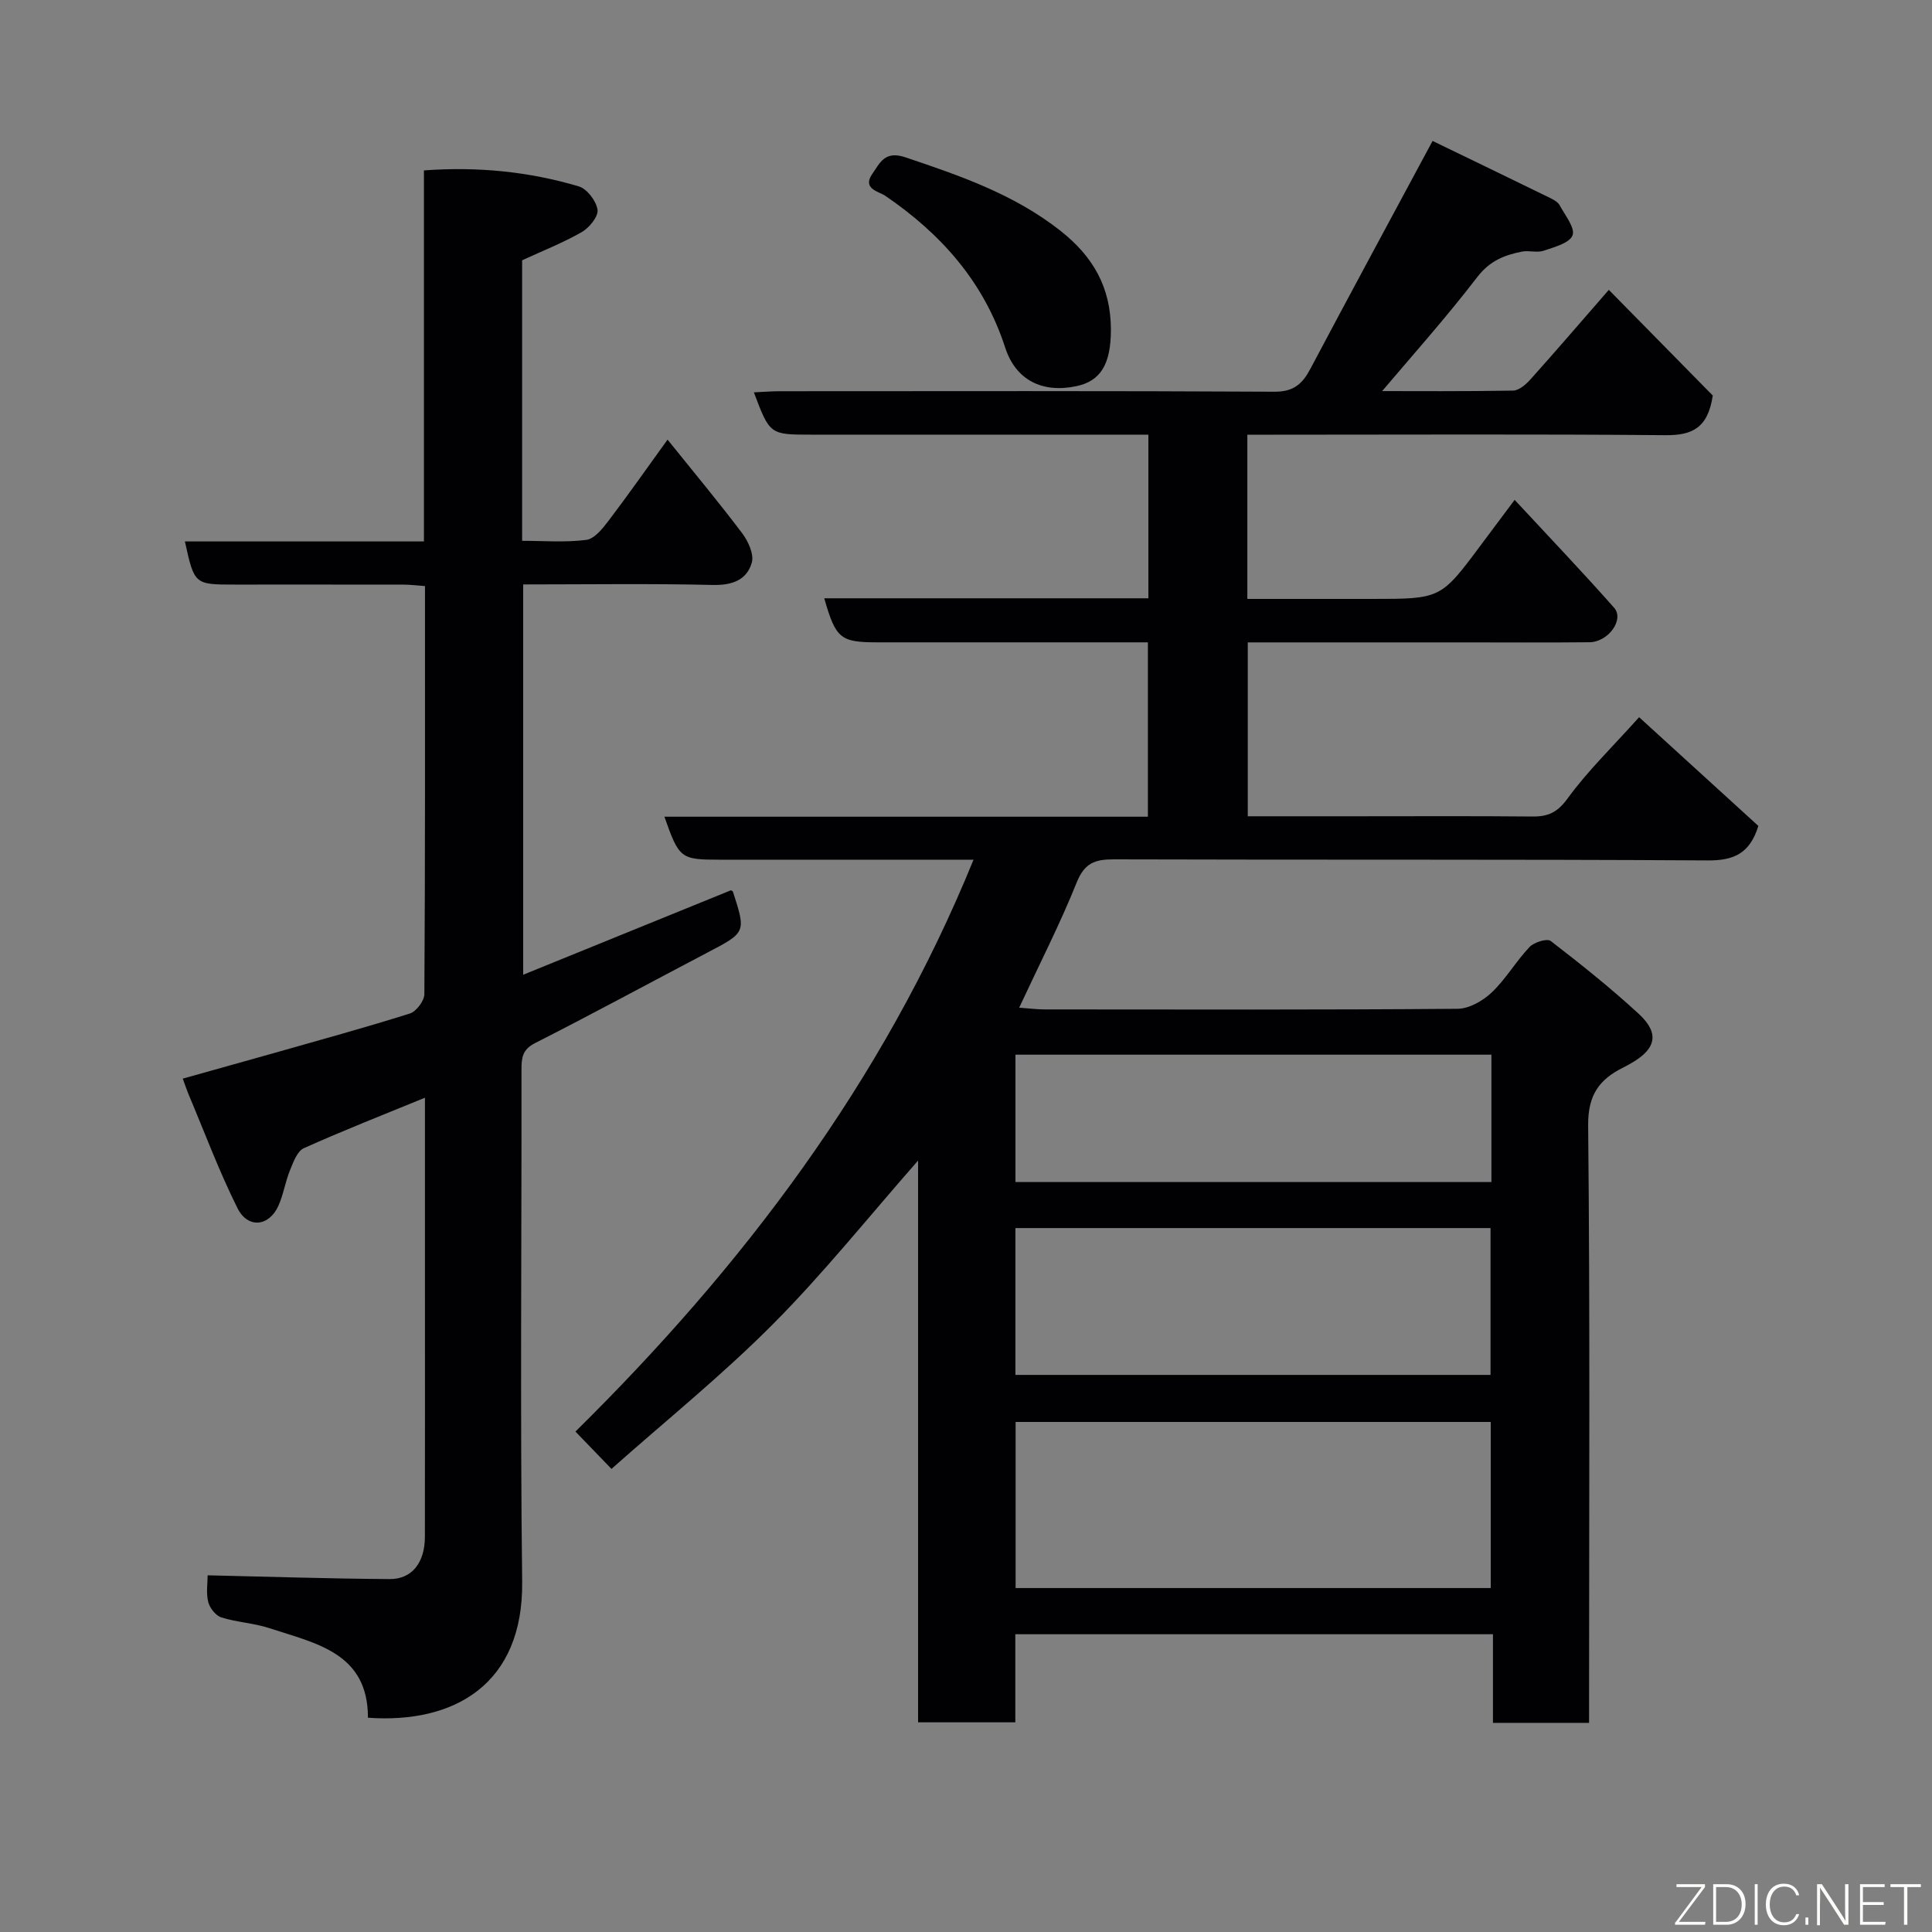 <svg enable-background="new 0 0 400 400" viewBox="0 0 400 400" xmlns="http://www.w3.org/2000/svg"><rect x="0" y="0" width="400" height="400" fill="#808080" stroke="none"/><path d="m309.1 356.7c0-6.13 0-12.07 0-18.35-33.09 0-65.8 0-98.89 0v18.24c-6.74 0-13.13 0-20.13 0 0-38.54 0-77.21 0-116.31-10.31 11.73-19.63 23.41-30.11 33.93-10.55 10.6-22.26 20.04-33.37 29.91-2.54-2.64-4.8-4.98-7.46-7.73 34.38-33.91 63.62-72.22 82.42-118.4-14.21 0-28.13 0-42.05 0-3.5 0-7 0-10.5 0-8.09 0-8.41-.24-11.45-8.9h100.1c0-12.12 0-23.84 0-36.1-6.19 0-12.31 0-18.42 0-12.5 0-25 0-37.49 0-7.77 0-8.69-.74-11.1-9.12h67.11c0-11.3 0-22.24 0-33.88-1.77 0-3.53 0-5.29 0-21.5 0-42.99 0-64.49 0-8.59 0-8.59 0-11.9-8.76 1.87-.08 3.6-.23 5.33-.23 34.16-.01 68.32-.09 102.48.1 3.97.02 5.77-1.64 7.42-4.76 8.23-15.52 16.59-30.98 25.29-47.16 7.55 3.65 15.99 7.73 24.42 11.85.72.35 1.56.84 1.91 1.5 1.1 2.04 3.22 4.66 2.65 6.19-.61 1.61-3.79 2.44-5.99 3.19-1.35.46-3.01-.1-4.46.18-3.62.71-6.67 1.89-9.24 5.23-6.66 8.67-13.98 16.84-19.73 23.65 6.66 0 16.88.08 27.09-.1 1.22-.02 2.65-1.24 3.57-2.27 5.17-5.76 10.21-11.64 16.27-18.59 7.51 7.64 14.76 15.01 21.52 21.88-1.01 6.78-4.32 8.26-9.79 8.21-26.97-.24-53.97-.1-80.96-.1-1.79 0-3.59 0-5.61 0v34h14.75 11c14.29 0 14.29 0 22.58-11.13 1.95-2.62 3.9-5.23 7.01-9.38 7.08 7.63 13.98 14.86 20.59 22.33 2.17 2.45-1.19 7.11-5.11 7.15-8.66.09-17.33.03-25.99.03-14.81 0-29.61 0-44.74 0v36h22.45c12.16 0 24.33-.07 36.49.05 3.23.03 5.16-.84 7.26-3.72 4.14-5.69 9.28-10.66 14.82-16.84 8.18 7.46 16.51 15.05 24.69 22.51-1.76 5.69-5.05 7.18-10.48 7.14-40.99-.25-81.98-.09-122.98-.22-3.89-.01-6.05.76-7.66 4.76-3.44 8.57-7.67 16.82-11.92 25.95 2.17.15 3.73.36 5.29.36 28.49.02 56.99.1 85.48-.13 2.4-.02 5.24-1.65 7.06-3.38 2.94-2.79 5.03-6.46 7.84-9.42.94-.99 3.63-1.82 4.38-1.24 6.24 4.81 12.42 9.74 18.21 15.07 4.33 3.99 3.65 7.2-1.39 10.14-.57.33-1.14.66-1.73.95-5 2.46-7.41 5.68-7.34 12.05.4 39.32.19 78.64.19 117.97v5.7c-6.63 0-12.9 0-19.9 0zm-.46-27.91c0-11.78 0-23.16 0-34.39-33.06 0-65.76 0-98.37 0v34.39zm-98.41-44.13h98.37c0-10.4 0-20.44 0-30.4-32.98 0-65.56 0-98.37 0zm98.55-66.3c-33.13 0-65.83 0-98.54 0v26.37h98.54c0-8.86 0-17.46 0-26.37z" fill="#010103"/><path d="m108.1 53.89v58.08c4.47 0 8.93.37 13.28-.19 1.69-.22 3.37-2.33 4.59-3.93 3.95-5.19 7.69-10.54 12.24-16.83 5.36 6.67 10.56 12.9 15.45 19.38 1.25 1.66 2.49 4.37 1.99 6.1-1.05 3.61-4.08 4.7-8.09 4.61-12.97-.31-25.94-.11-39.24-.11v80.81c14.34-5.83 28.57-11.62 42.99-17.48-.03-.02.38.1.45.32 2.72 8.43 2.69 8.39-5.39 12.62-11.87 6.23-23.66 12.63-35.61 18.7-2.64 1.34-2.79 3.09-2.79 5.48.04 35.33-.29 70.66.14 105.99.26 21.33-14.1 29.47-31.93 28.2.02-13.46-10.8-15.38-20.35-18.53-3.23-1.07-6.75-1.22-10-2.24-1.16-.37-2.41-1.95-2.72-3.2-.46-1.87-.12-3.94-.12-5.52 12.75.29 25.22.7 37.7.78 4.64.03 7.27-3.45 7.28-8.74.03-18 .01-36 .01-54 0-12.16 0-24.31 0-36.92-8.6 3.53-16.93 6.79-25.07 10.45-1.38.62-2.19 2.9-2.87 4.57-.98 2.39-1.35 5.03-2.41 7.38-1.95 4.29-6.33 4.75-8.47.45-3.83-7.68-6.84-15.78-10.18-23.7-.31-.74-.56-1.52-1.14-3.1 6.32-1.77 12.61-3.52 18.9-5.3 9.39-2.67 18.81-5.25 28.11-8.18 1.34-.42 3-2.63 3.01-4.01.18-27.99.13-55.99.13-84.49-1.53-.11-2.95-.29-4.37-.3-11.67-.02-23.33-.01-35-.01-8.37 0-8.37 0-10.34-8.93h49.49c0-25.67 0-51.05 0-76.82 11.25-.82 21.8.26 32.06 3.31 1.71.51 3.62 3.02 3.88 4.83.2 1.4-1.7 3.73-3.26 4.63-3.88 2.22-8.11 3.88-12.35 5.84z" fill="#010103"/><path d="m230 68.25c0 7.17-2.14 10.66-7.18 11.71-7.07 1.48-12.54-1.29-14.72-8.03-4.41-13.58-13.24-23.49-24.81-31.39-1.3-.89-4.88-1.44-2.67-4.57 1.6-2.26 2.54-4.85 6.86-3.39 11.33 3.81 22.47 7.64 32.06 15.19 6.78 5.33 10.46 11.76 10.46 20.48z" fill="#010103"/><g fill="#fbfcfa"><path d="m346.9 398 5.4-7.3h-5.2v-.6h5.9v.6l-5.4 7.2h5.5l-.1.6h-6.2v-.5z"/><path d="m354.7 390.1h2.8c2.3 0 3.9 1.6 3.9 4.1s-1.6 4.3-3.9 4.3h-2.8zm.6 7.8h2c2.2 0 3.3-1.6 3.3-3.6 0-1.8-1-3.6-3.3-3.6h-2z"/><path d="m363.9 390.1v8.4h-.6v-8.4h1.6z"/><path d="m372.5 396.3c-.4 1.3-1.4 2.3-3.2 2.3-2.4 0-3.7-1.9-3.7-4.3 0-2.3 1.2-4.3 3.7-4.3 1.8 0 2.9 1 3.2 2.4h-.6c-.4-1.1-1.1-1.8-2.5-1.8-2.1 0-3 1.9-3 3.7s.9 3.7 3 3.7c1.4 0 2.1-.7 2.5-1.7z"/><path d="m373.8 398.5v-1.5h.6v1.5z"/><path d="m376.2 398.5v-8.4h1c1.3 2 4.4 6.7 4.9 7.6-.1-1.2-.1-2.4-.1-3.8v-3.8h.7v8.4h-.9c-1.2-1.9-4.4-6.8-5-7.7.1 1.1 0 2.3 0 3.9v3.9h-.6z"/><path d="m390 394.4h-4.3v3.5h4.7l-.1.6h-5.2v-8.4h5.1v.6h-4.5v3.1h4.3z"/><path d="m394.2 390.7h-2.8v-.6h6.3v.6h-2.8v7.8h-.7z"/></g></svg>